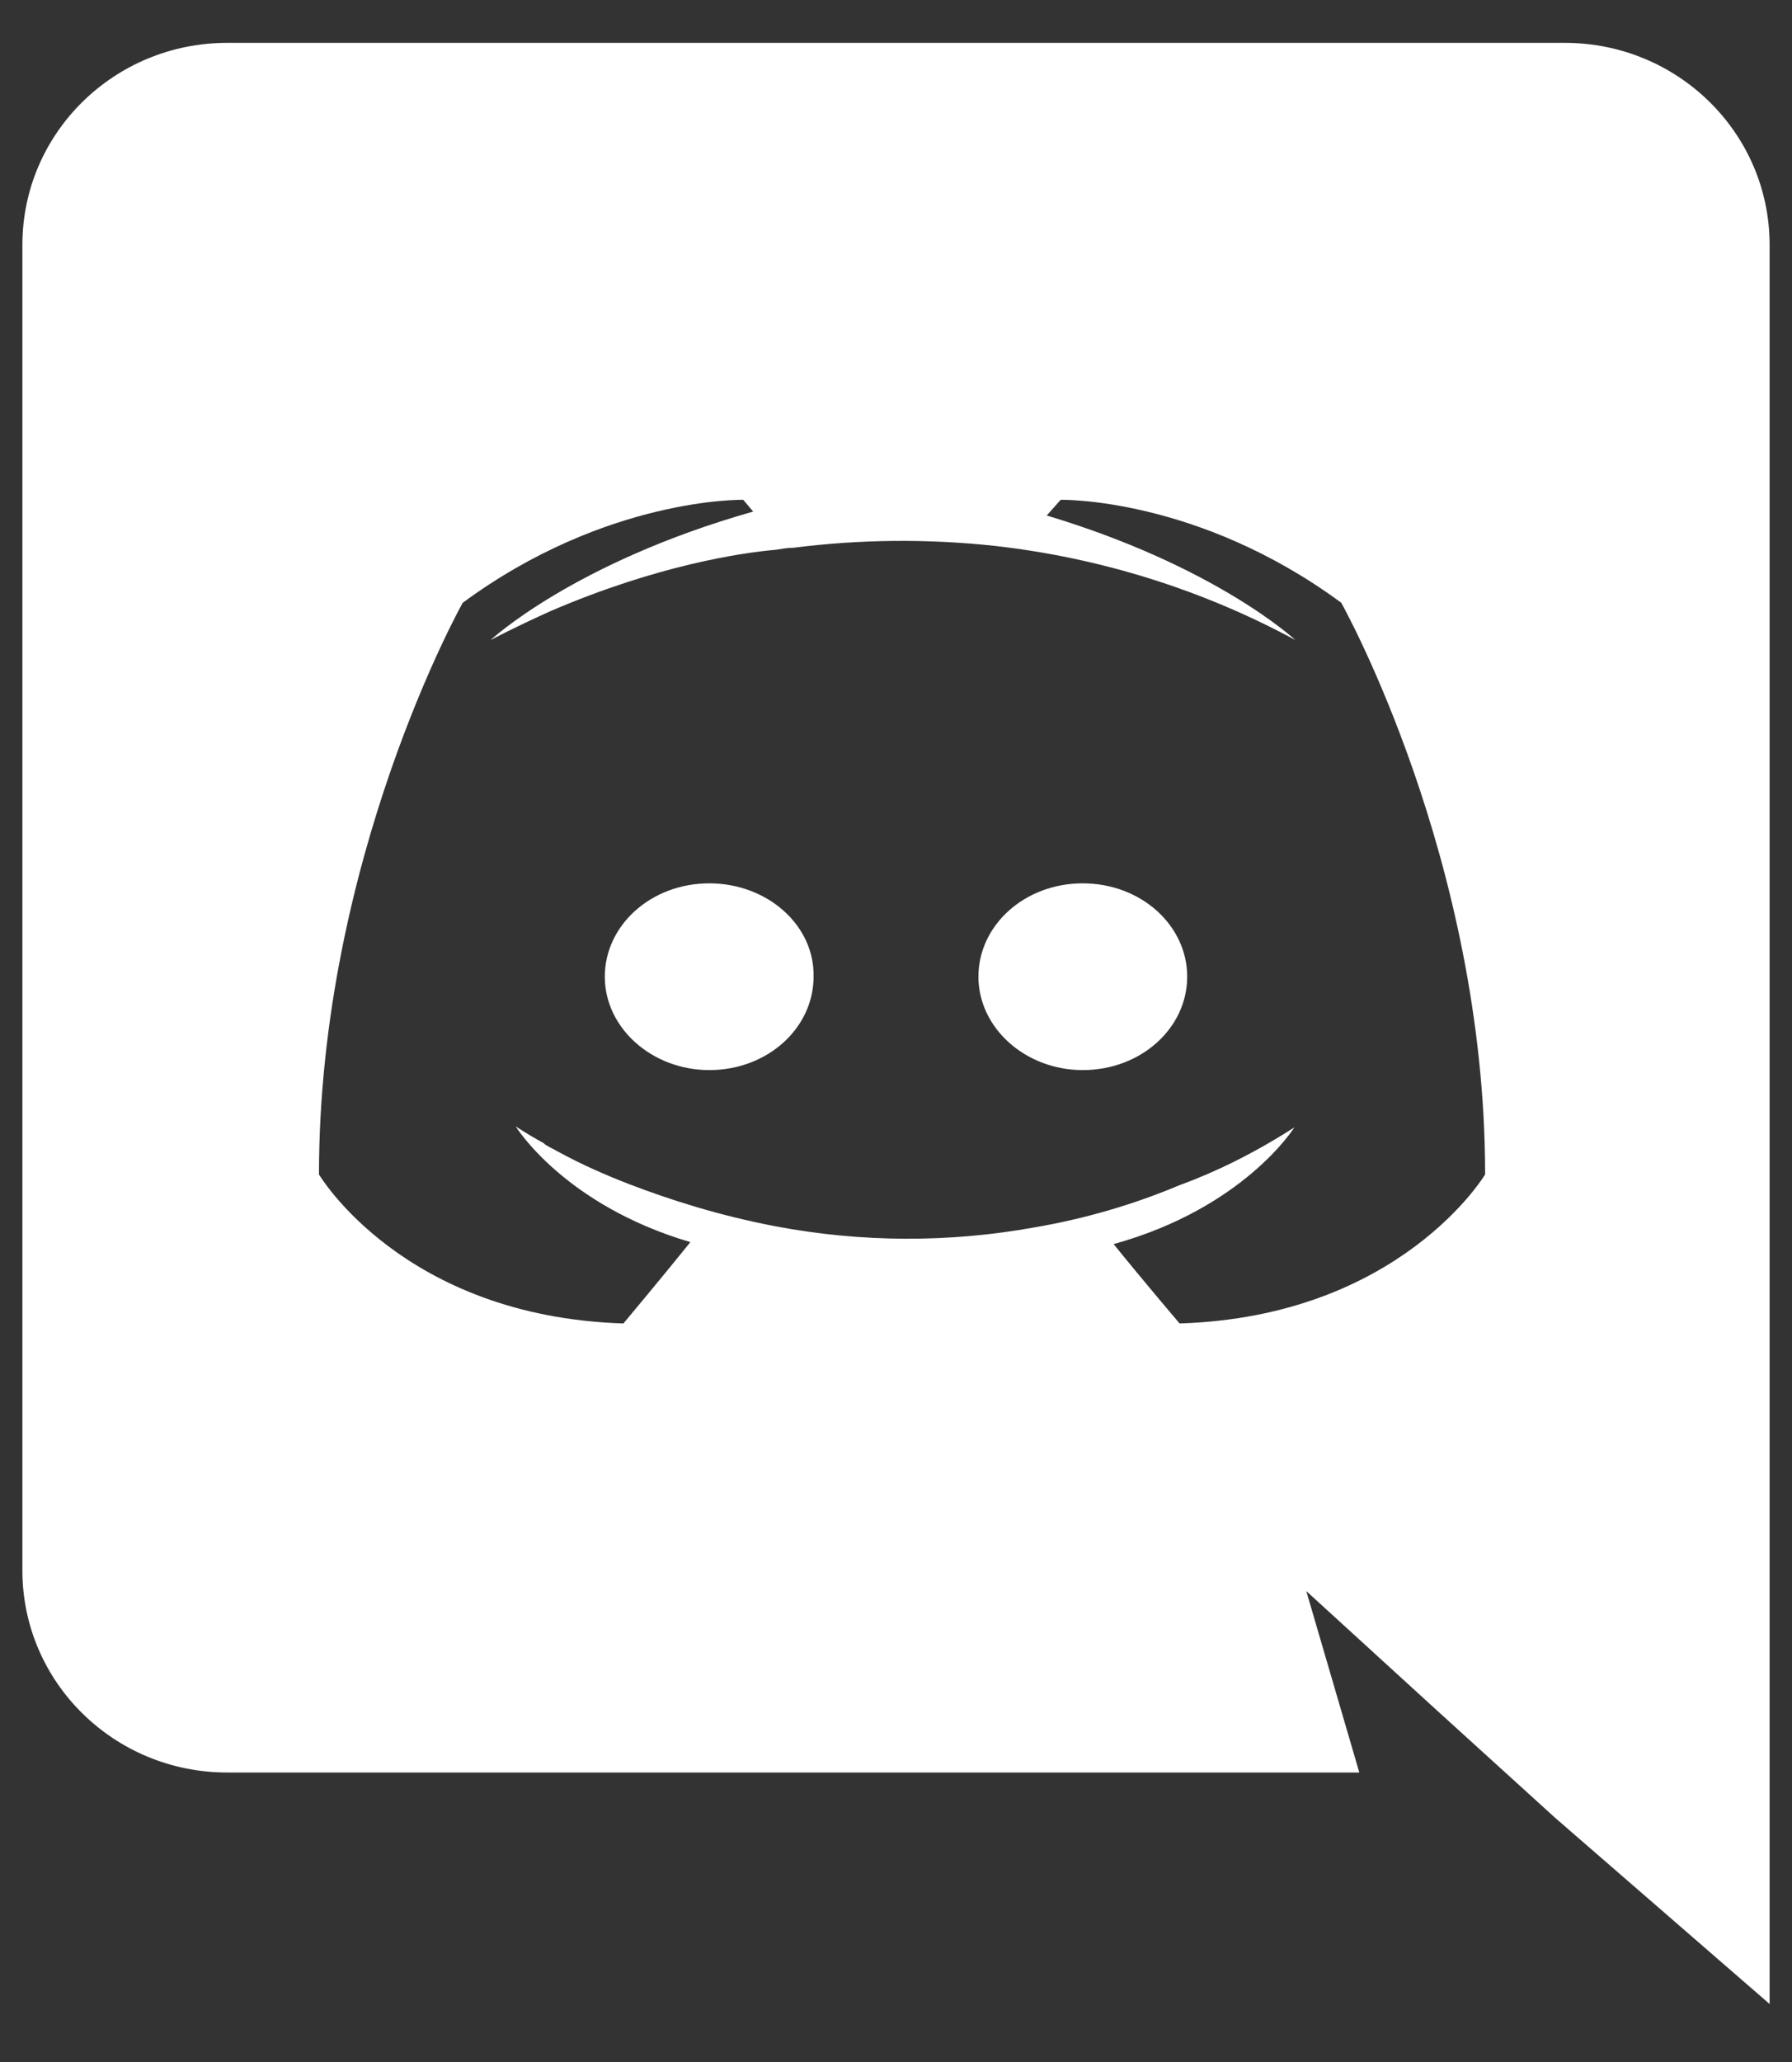 <svg width="20" height="23" viewBox="0 0 20 23" fill="none" xmlns="http://www.w3.org/2000/svg">
<rect x="0" y="0" width="20" height="23" fill="#333333" stroke="none"/>
<path d="M7.916 9.853C8.566 9.853 9.092 10.322 9.08 10.894C9.08 11.467 8.567 11.936 7.916 11.936C7.277 11.936 6.75 11.467 6.75 10.894C6.75 10.322 7.265 9.853 7.916 9.853ZM12.084 9.853C12.735 9.853 13.25 10.322 13.25 10.894C13.25 11.467 12.735 11.936 12.084 11.936C11.445 11.936 10.92 11.467 10.92 10.894C10.92 10.322 11.433 9.853 12.084 9.853ZM17.465 0.478C18.725 0.478 19.75 1.484 19.75 2.731V22.353L17.355 20.275L16.006 19.05L14.579 17.747L15.171 19.771H2.535C1.275 19.771 0.25 18.765 0.25 17.518V2.731C0.25 1.484 1.275 0.478 2.535 0.478H17.464H17.465ZM13.164 14.762C15.627 14.686 16.575 13.1 16.575 13.1C16.575 9.578 14.969 6.723 14.969 6.723C13.366 5.542 11.838 5.575 11.838 5.575L11.682 5.75C13.577 6.318 14.457 7.139 14.457 7.139C13.422 6.579 12.282 6.222 11.103 6.089C10.355 6.008 9.599 6.015 8.853 6.11C8.786 6.11 8.729 6.121 8.663 6.132C8.273 6.165 7.325 6.307 6.134 6.821C5.722 7.007 5.476 7.139 5.476 7.139C5.476 7.139 6.401 6.275 8.406 5.706L8.295 5.575C8.295 5.575 6.768 5.542 5.164 6.724C5.164 6.724 3.56 9.578 3.56 13.1C3.56 13.1 4.496 14.685 6.958 14.762C6.958 14.762 7.37 14.27 7.705 13.855C6.29 13.438 5.755 12.563 5.755 12.563C5.755 12.563 5.866 12.64 6.066 12.75C6.077 12.76 6.088 12.771 6.111 12.782C6.144 12.805 6.178 12.815 6.212 12.837C6.49 12.99 6.768 13.11 7.024 13.209C7.481 13.384 8.027 13.559 8.663 13.68C9.616 13.859 10.595 13.863 11.549 13.69C12.105 13.595 12.647 13.437 13.164 13.22C13.554 13.078 13.989 12.869 14.446 12.575C14.446 12.575 13.889 13.472 12.429 13.877C12.764 14.292 13.165 14.762 13.165 14.762H13.164Z" fill="white"/>
</svg>
